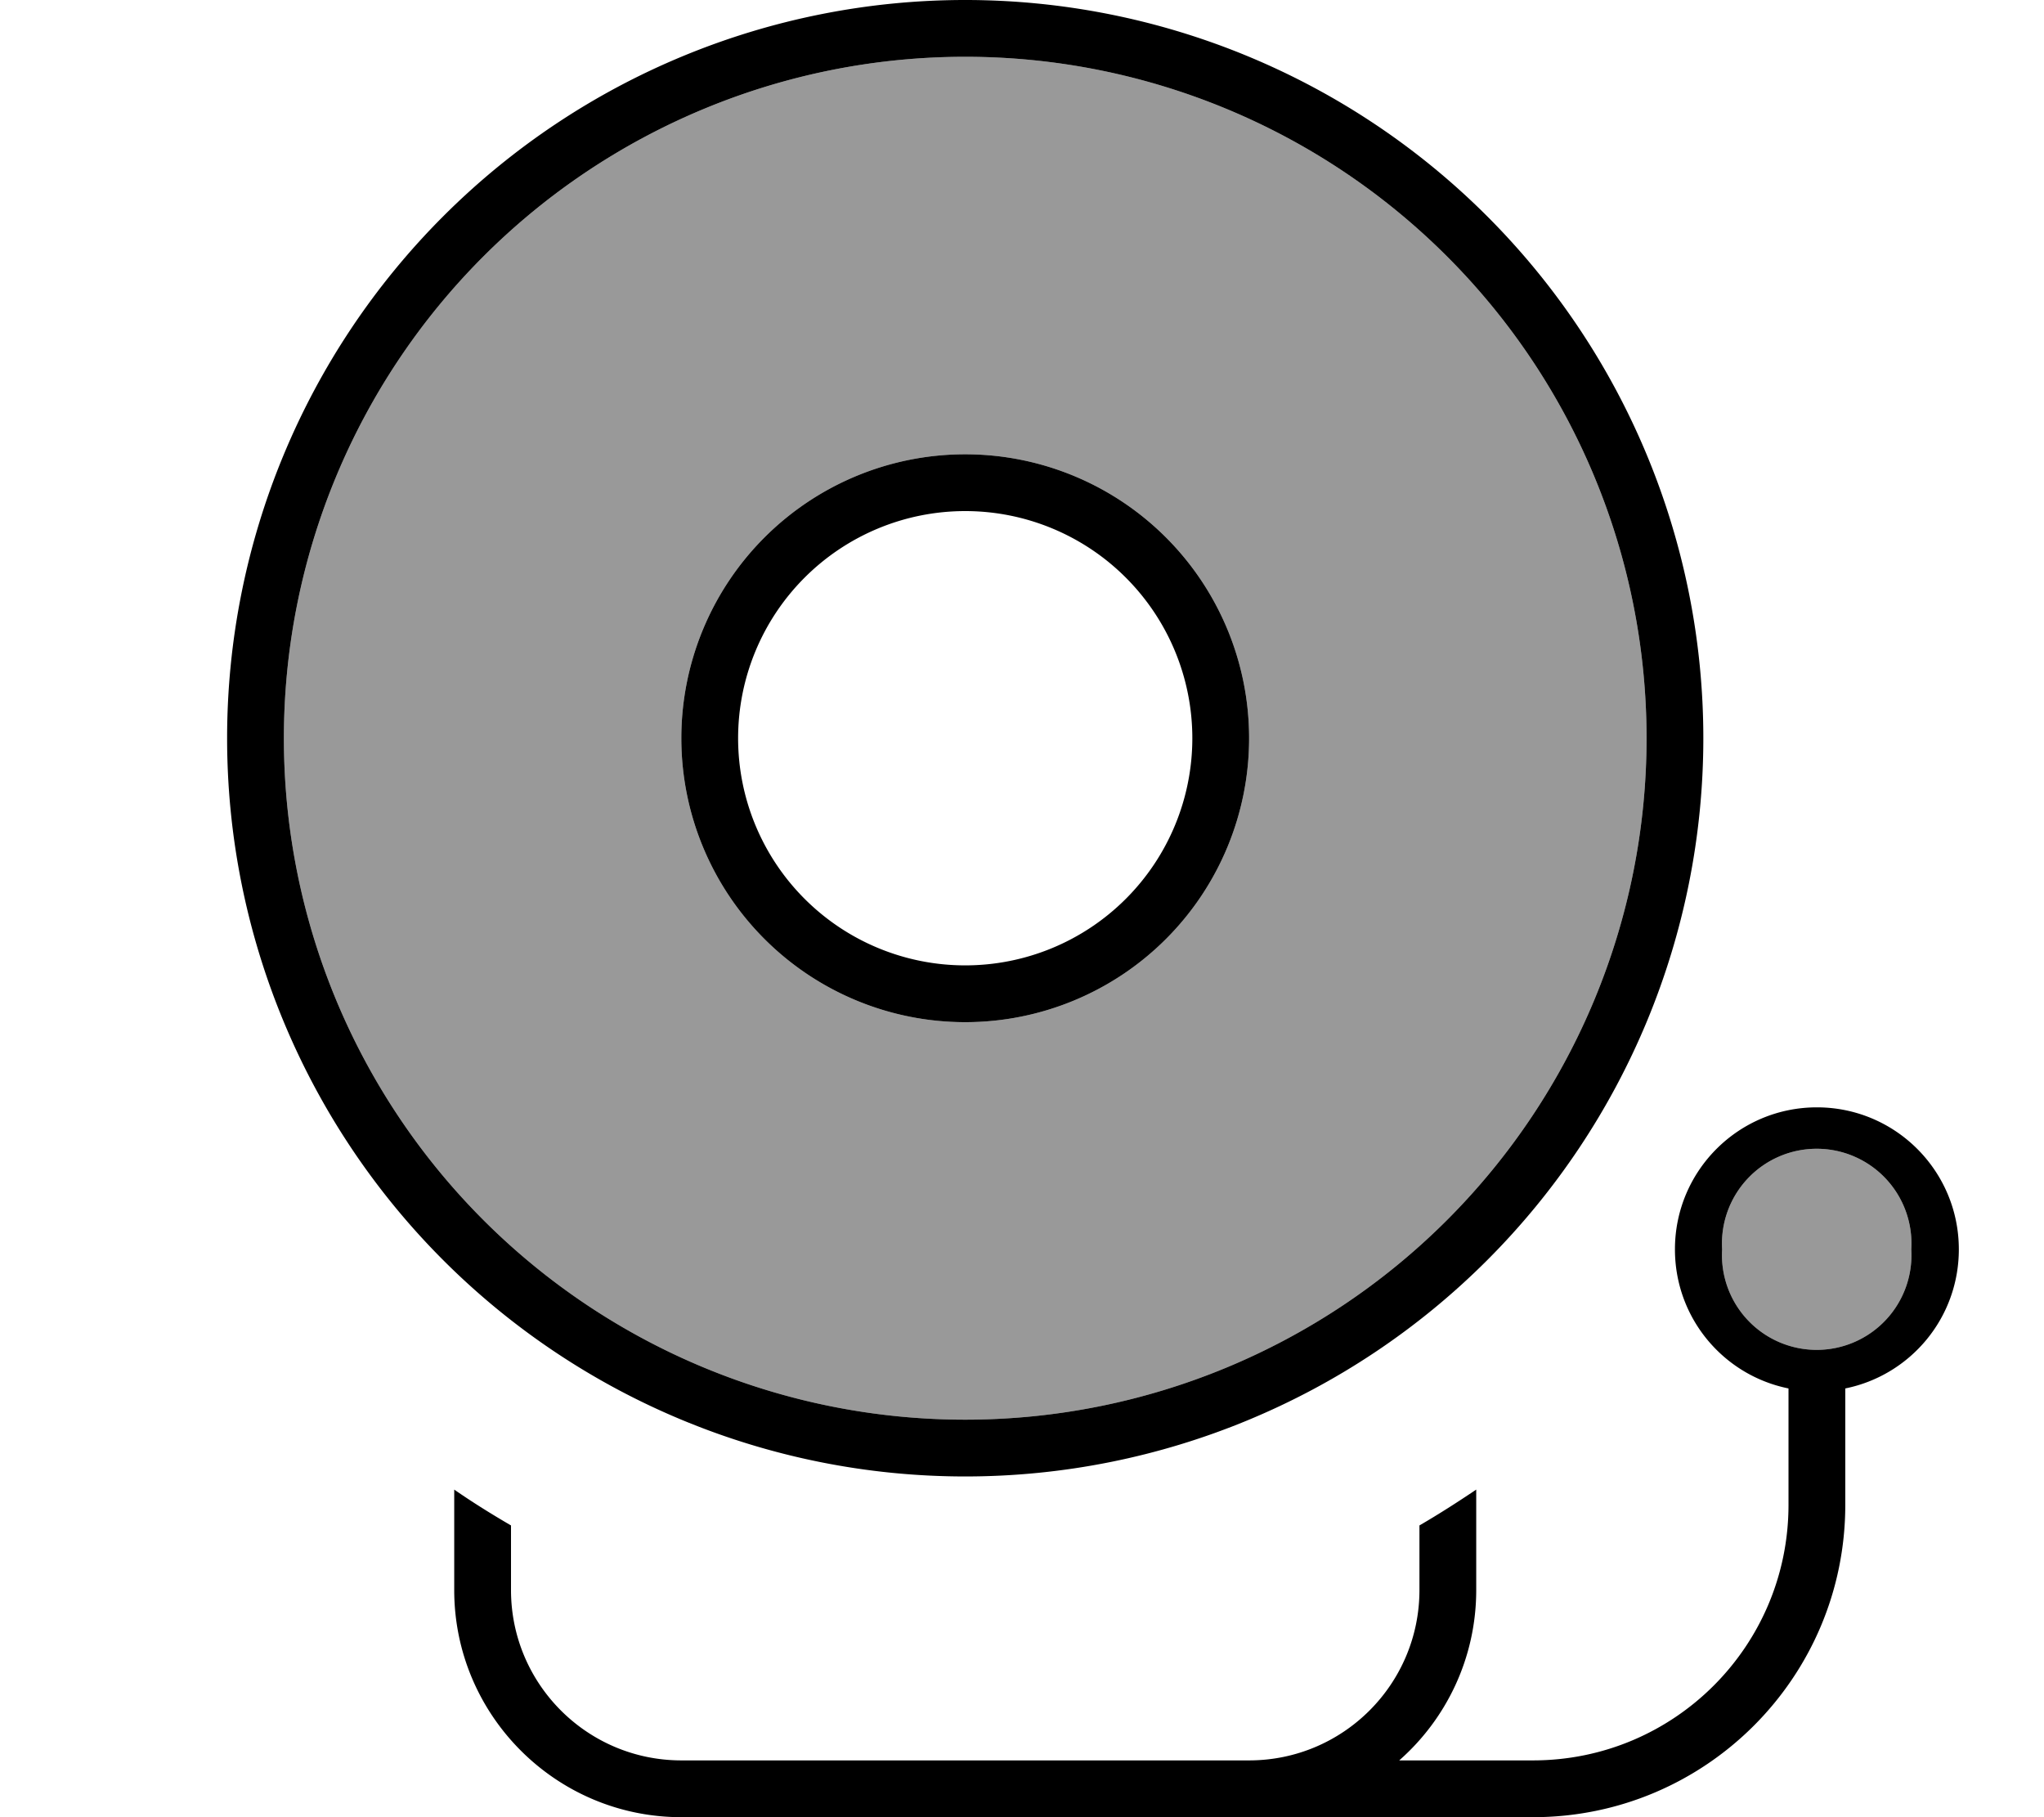 <svg xmlns="http://www.w3.org/2000/svg" viewBox="0 0 576 512"><!--! Font Awesome Pro 7.0.0 by @fontawesome - https://fontawesome.com License - https://fontawesome.com/license (Commercial License) Copyright 2025 Fonticons, Inc. --><path opacity=".4" fill="currentColor" d="M80 208a192 192 0 1 0 384 0 192 192 0 1 0 -384 0zm272 0a80 80 0 1 1 -160 0 80 80 0 1 1 160 0zM485.3 352a26.7 26.7 0 1 0 53.3 0 26.7 26.7 0 1 0 -53.3 0z"/><path fill="currentColor" d="M272 16a192 192 0 1 1 0 384 192 192 0 1 1 0-384zm0 400a208 208 0 1 0 0-416 208 208 0 1 0 0 416zm0-272a64 64 0 1 1 0 128 64 64 0 1 1 0-128zm0 144a80 80 0 1 0 0-160 80 80 0 1 0 0 160zm213.3 64a26.7 26.7 0 1 1 53.3 0 26.7 26.7 0 1 1 -53.3 0zm66.7 0c0-22.1-17.9-40-40-40s-40 17.9-40 40c0 19.4 13.7 35.5 32 39.2l0 32.8c0 39.8-32.2 72-72 72l-37.7 0c13.3-11.7 21.7-28.9 21.7-48l0-28.3c-5.2 3.5-10.5 6.9-16 10.1l0 18.2c0 26.5-21.5 48-48 48l-160 0c-26.5 0-48-21.5-48-48l0-18.2c-5.5-3.2-10.8-6.5-16-10.1l0 28.3c0 35.3 28.7 64 64 64l240 0c48.6 0 88-39.4 88-88l0-32.8c18.3-3.7 32-19.8 32-39.2z"/></svg>